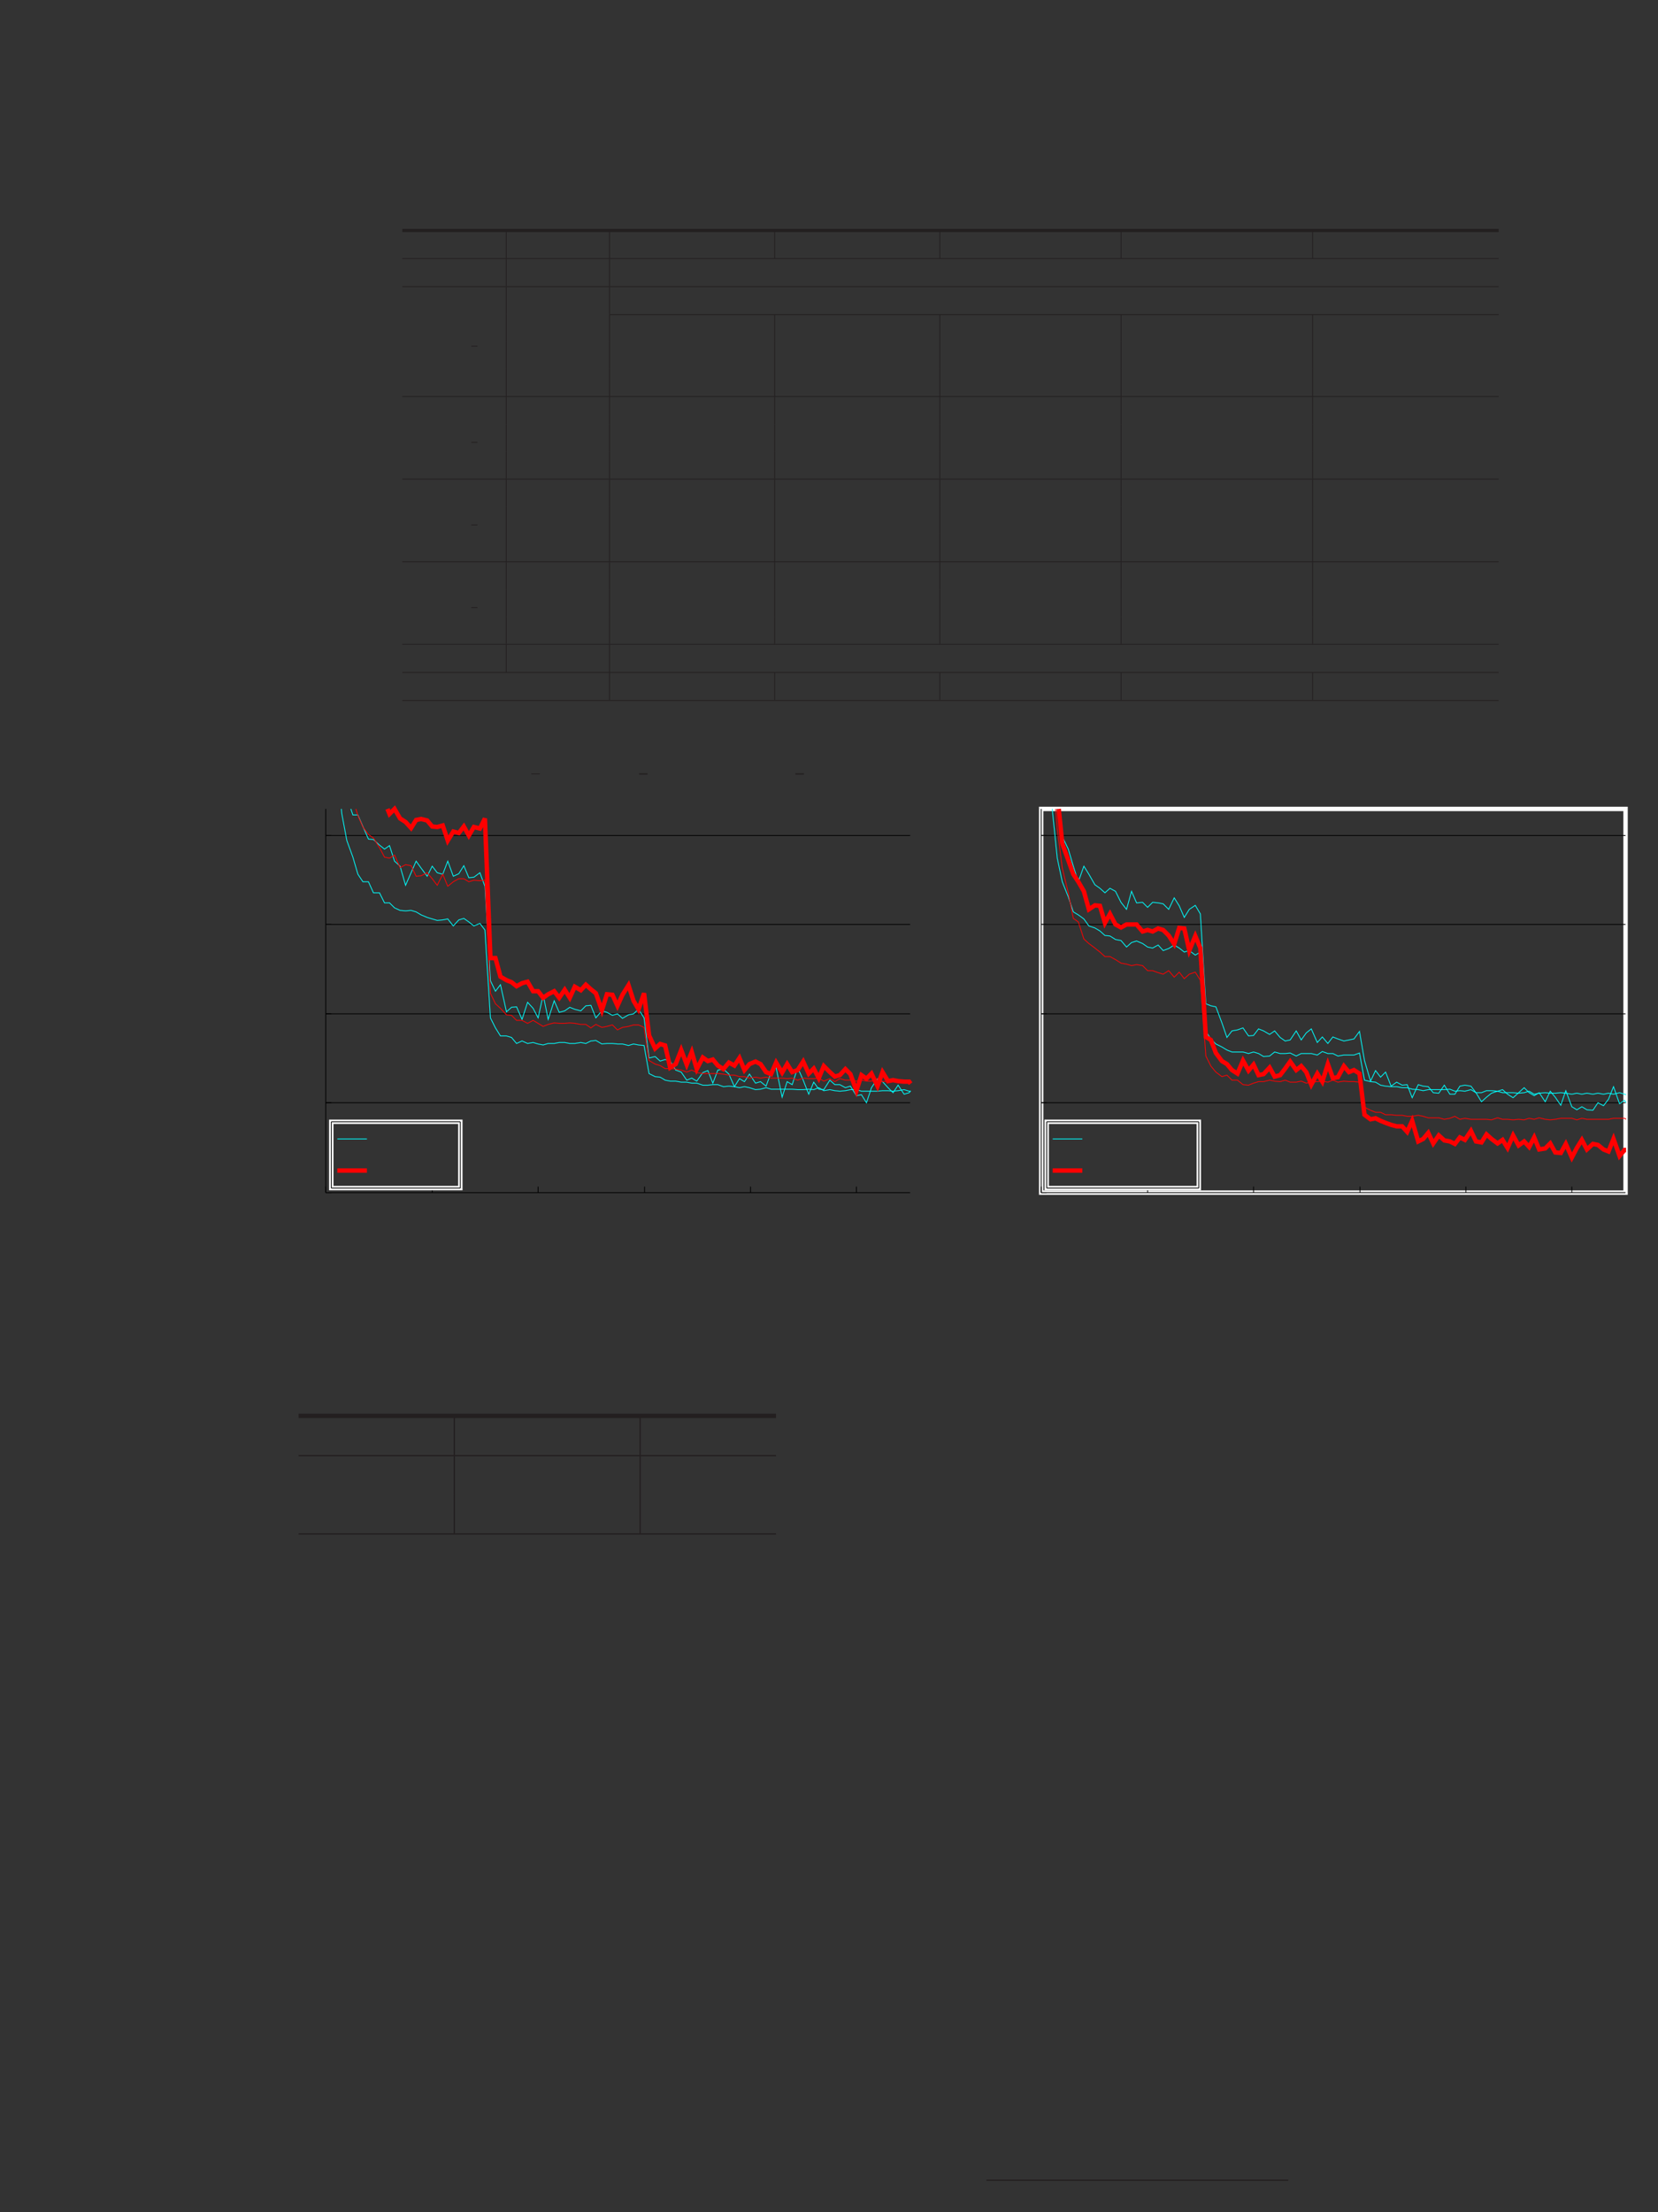 <?xml version="1.0" encoding="UTF-8"?>
<svg height="692.39" width="519.14" xmlns="http://www.w3.org/2000/svg">
 <rect width="100%" height="100%" fill="#333333" stroke="none"/>
 <g>
  <line points="125.97 72.13 469.25 72.13" style="fill:none;stroke:rgb(35,31,32);stroke-width:1.0;" signature="ML" x1="125.97" y1="72.13" x2="469.25" y2="72.13" id="line1"/>
  <line points="158.52 80.79 158.52 72.26" style="fill:none;stroke:rgb(35,31,32);stroke-width:0.26;" signature="ML" x1="158.52" y1="80.79" x2="158.52" y2="72.26" id="line2"/>
  <line points="190.85 80.79 190.85 72.26" style="fill:none;stroke:rgb(35,31,32);stroke-width:0.26;" signature="ML" x1="190.85" y1="80.79" x2="190.85" y2="72.26" id="line3"/>
  <line points="242.57 80.79 242.57 72.26" style="fill:none;stroke:rgb(35,31,32);stroke-width:0.26;" signature="ML" x1="242.57" y1="80.79" x2="242.57" y2="72.26" id="line4"/>
  <line points="294.29 80.79 294.29 72.26" style="fill:none;stroke:rgb(35,31,32);stroke-width:0.26;" signature="ML" x1="294.29" y1="80.79" x2="294.29" y2="72.26" id="line5"/>
  <line points="351.03 80.79 351.03 72.26" style="fill:none;stroke:rgb(35,31,32);stroke-width:0.26;" signature="ML" x1="351.03" y1="80.79" x2="351.03" y2="72.26" id="line6"/>
  <line points="411.01 80.79 411.01 72.26" style="fill:none;stroke:rgb(35,31,32);stroke-width:0.26;" signature="ML" x1="411.01" y1="80.79" x2="411.01" y2="72.26" id="line7"/>
  <line points="125.97 80.92 469.25 80.92" style="fill:none;stroke:rgb(35,31,32);stroke-width:0.26;" signature="ML" x1="125.97" y1="80.92" x2="469.25" y2="80.92" id="line8"/>
  <line points="158.52 89.58 158.52 81.05" style="fill:none;stroke:rgb(35,31,32);stroke-width:0.26;" signature="ML" x1="158.52" y1="89.58" x2="158.52" y2="81.05" id="line9"/>
  <line points="190.85 89.58 190.85 81.05" style="fill:none;stroke:rgb(35,31,32);stroke-width:0.26;" signature="ML" x1="190.85" y1="89.58" x2="190.85" y2="81.05" id="line10"/>
  <line points="125.97 89.71 469.25 89.71" style="fill:none;stroke:rgb(35,31,32);stroke-width:0.26;" signature="ML" x1="125.97" y1="89.71" x2="469.25" y2="89.71" id="line11"/>
  <line points="147.56 108.33 149.5 108.33" style="fill:none;stroke:rgb(35,31,32);stroke-width:0.26;" signature="ML" x1="147.56" y1="108.33" x2="149.5" y2="108.33" id="line12"/>
  <line points="158.52 98.37 158.52 89.84" style="fill:none;stroke:rgb(35,31,32);stroke-width:0.26;" signature="ML" x1="158.52" y1="98.37" x2="158.52" y2="89.84" id="line13"/>
  <line points="190.85 98.37 190.85 89.84" style="fill:none;stroke:rgb(35,31,32);stroke-width:0.26;" signature="ML" x1="190.85" y1="98.37" x2="190.85" y2="89.84" id="line14"/>
  <line points="190.98 98.5 469.25 98.5" style="fill:none;stroke:rgb(35,31,32);stroke-width:0.26;" signature="ML" x1="190.98" y1="98.5" x2="469.25" y2="98.5" id="line15"/>
  <line points="158.52 106.91 158.52 98.37" style="fill:none;stroke:rgb(35,31,32);stroke-width:0.26;" signature="ML" x1="158.52" y1="106.91" x2="158.52" y2="98.37" id="line16"/>
  <line points="190.85 106.91 190.85 98.37" style="fill:none;stroke:rgb(35,31,32);stroke-width:0.26;" signature="ML" x1="190.85" y1="106.91" x2="190.85" y2="98.37" id="line17"/>
  <line points="242.57 106.91 242.57 98.37" style="fill:none;stroke:rgb(35,31,32);stroke-width:0.26;" signature="ML" x1="242.57" y1="106.91" x2="242.57" y2="98.37" id="line18"/>
  <line points="294.29 106.91 294.29 98.37" style="fill:none;stroke:rgb(35,31,32);stroke-width:0.26;" signature="ML" x1="294.29" y1="106.91" x2="294.29" y2="98.37" id="line19"/>
  <line points="351.03 106.91 351.03 98.37" style="fill:none;stroke:rgb(35,31,32);stroke-width:0.26;" signature="ML" x1="351.03" y1="106.91" x2="351.03" y2="98.37" id="line20"/>
  <line points="411.01 106.91 411.01 98.37" style="fill:none;stroke:rgb(35,31,32);stroke-width:0.26;" signature="ML" x1="411.01" y1="106.91" x2="411.01" y2="98.37" id="line21"/>
  <line points="158.52 115.44 158.52 106.91" style="fill:none;stroke:rgb(35,31,32);stroke-width:0.26;" signature="ML" x1="158.52" y1="115.44" x2="158.52" y2="106.91" id="line22"/>
  <line points="190.85 115.44 190.85 106.91" style="fill:none;stroke:rgb(35,31,32);stroke-width:0.26;" signature="ML" x1="190.85" y1="115.44" x2="190.85" y2="106.91" id="line23"/>
  <line points="242.57 115.44 242.57 106.91" style="fill:none;stroke:rgb(35,31,32);stroke-width:0.26;" signature="ML" x1="242.57" y1="115.44" x2="242.57" y2="106.91" id="line24"/>
  <line points="294.29 115.44 294.29 106.91" style="fill:none;stroke:rgb(35,31,32);stroke-width:0.26;" signature="ML" x1="294.29" y1="115.44" x2="294.29" y2="106.91" id="line25"/>
  <line points="351.03 115.44 351.03 106.91" style="fill:none;stroke:rgb(35,31,32);stroke-width:0.26;" signature="ML" x1="351.03" y1="115.44" x2="351.03" y2="106.91" id="line26"/>
  <line points="411.01 115.44 411.01 106.91" style="fill:none;stroke:rgb(35,31,32);stroke-width:0.26;" signature="ML" x1="411.01" y1="115.44" x2="411.01" y2="106.91" id="line27"/>
  <line points="158.52 123.97 158.52 115.44" style="fill:none;stroke:rgb(35,31,32);stroke-width:0.26;" signature="ML" x1="158.52" y1="123.97" x2="158.52" y2="115.44" id="line28"/>
  <line points="190.85 123.97 190.85 115.44" style="fill:none;stroke:rgb(35,31,32);stroke-width:0.26;" signature="ML" x1="190.85" y1="123.97" x2="190.85" y2="115.44" id="line29"/>
  <line points="242.57 123.97 242.57 115.44" style="fill:none;stroke:rgb(35,31,32);stroke-width:0.26;" signature="ML" x1="242.57" y1="123.97" x2="242.57" y2="115.44" id="line30"/>
  <line points="294.29 123.97 294.29 115.44" style="fill:none;stroke:rgb(35,31,32);stroke-width:0.26;" signature="ML" x1="294.29" y1="123.97" x2="294.29" y2="115.44" id="line31"/>
  <line points="351.03 123.97 351.03 115.44" style="fill:none;stroke:rgb(35,31,32);stroke-width:0.26;" signature="ML" x1="351.03" y1="123.97" x2="351.03" y2="115.44" id="line32"/>
  <line points="411.01 123.97 411.01 115.44" style="fill:none;stroke:rgb(35,31,32);stroke-width:0.26;" signature="ML" x1="411.01" y1="123.97" x2="411.01" y2="115.44" id="line33"/>
  <line points="125.97 124.1 469.25 124.1" style="fill:none;stroke:rgb(35,31,32);stroke-width:0.26;" signature="ML" x1="125.97" y1="124.1" x2="469.25" y2="124.1" id="line34"/>
  <line points="147.56 138.45 149.5 138.45" style="fill:none;stroke:rgb(35,31,32);stroke-width:0.26;" signature="ML" x1="147.56" y1="138.45" x2="149.5" y2="138.45" id="line35"/>
  <line points="158.52 132.76 158.52 124.23" style="fill:none;stroke:rgb(35,31,32);stroke-width:0.26;" signature="ML" x1="158.52" y1="132.76" x2="158.52" y2="124.23" id="line36"/>
  <line points="190.85 132.76 190.85 124.23" style="fill:none;stroke:rgb(35,31,32);stroke-width:0.26;" signature="ML" x1="190.85" y1="132.76" x2="190.85" y2="124.23" id="line37"/>
  <line points="242.57 132.76 242.57 124.23" style="fill:none;stroke:rgb(35,31,32);stroke-width:0.26;" signature="ML" x1="242.57" y1="132.76" x2="242.57" y2="124.23" id="line38"/>
  <line points="294.29 132.76 294.29 124.23" style="fill:none;stroke:rgb(35,31,32);stroke-width:0.26;" signature="ML" x1="294.29" y1="132.76" x2="294.29" y2="124.23" id="line39"/>
  <line points="351.03 132.76 351.03 124.23" style="fill:none;stroke:rgb(35,31,32);stroke-width:0.26;" signature="ML" x1="351.03" y1="132.76" x2="351.03" y2="124.23" id="line40"/>
  <line points="411.01 132.76 411.01 124.23" style="fill:none;stroke:rgb(35,31,32);stroke-width:0.26;" signature="ML" x1="411.01" y1="132.76" x2="411.01" y2="124.23" id="line41"/>
  <line points="158.52 141.3 158.52 132.76" style="fill:none;stroke:rgb(35,31,32);stroke-width:0.26;" signature="ML" x1="158.52" y1="141.3" x2="158.52" y2="132.76" id="line42"/>
  <line points="190.85 141.3 190.85 132.76" style="fill:none;stroke:rgb(35,31,32);stroke-width:0.26;" signature="ML" x1="190.85" y1="141.3" x2="190.85" y2="132.76" id="line43"/>
  <line points="242.57 141.3 242.57 132.76" style="fill:none;stroke:rgb(35,31,32);stroke-width:0.26;" signature="ML" x1="242.57" y1="141.3" x2="242.57" y2="132.76" id="line44"/>
  <line points="294.29 141.3 294.29 132.76" style="fill:none;stroke:rgb(35,31,32);stroke-width:0.26;" signature="ML" x1="294.29" y1="141.3" x2="294.29" y2="132.76" id="line45"/>
  <line points="351.03 141.3 351.03 132.76" style="fill:none;stroke:rgb(35,31,32);stroke-width:0.26;" signature="ML" x1="351.03" y1="141.3" x2="351.03" y2="132.76" id="line46"/>
  <line points="411.01 141.3 411.01 132.76" style="fill:none;stroke:rgb(35,31,32);stroke-width:0.26;" signature="ML" x1="411.01" y1="141.3" x2="411.01" y2="132.76" id="line47"/>
  <line points="158.52 149.83 158.52 141.3" style="fill:none;stroke:rgb(35,31,32);stroke-width:0.26;" signature="ML" x1="158.52" y1="149.83" x2="158.52" y2="141.3" id="line48"/>
  <line points="190.85 149.83 190.85 141.3" style="fill:none;stroke:rgb(35,31,32);stroke-width:0.26;" signature="ML" x1="190.85" y1="149.83" x2="190.85" y2="141.3" id="line49"/>
  <line points="242.57 149.83 242.57 141.3" style="fill:none;stroke:rgb(35,31,32);stroke-width:0.26;" signature="ML" x1="242.57" y1="149.83" x2="242.57" y2="141.3" id="line50"/>
  <line points="294.29 149.83 294.29 141.3" style="fill:none;stroke:rgb(35,31,32);stroke-width:0.26;" signature="ML" x1="294.29" y1="149.83" x2="294.29" y2="141.3" id="line51"/>
  <line points="351.03 149.83 351.03 141.3" style="fill:none;stroke:rgb(35,31,32);stroke-width:0.26;" signature="ML" x1="351.03" y1="149.83" x2="351.03" y2="141.3" id="line52"/>
  <line points="411.01 149.83 411.01 141.3" style="fill:none;stroke:rgb(35,31,32);stroke-width:0.26;" signature="ML" x1="411.01" y1="149.83" x2="411.01" y2="141.3" id="line53"/>
  <line points="125.97 149.96 469.25 149.96" style="fill:none;stroke:rgb(35,31,32);stroke-width:0.26;" signature="ML" x1="125.97" y1="149.96" x2="469.25" y2="149.96" id="line54"/>
  <line points="147.56 164.31 149.5 164.31" style="fill:none;stroke:rgb(35,31,32);stroke-width:0.26;" signature="ML" x1="147.56" y1="164.31" x2="149.5" y2="164.31" id="line55"/>
  <line points="158.52 158.62 158.52 150.09" style="fill:none;stroke:rgb(35,31,32);stroke-width:0.26;" signature="ML" x1="158.52" y1="158.62" x2="158.52" y2="150.09" id="line56"/>
  <line points="190.85 158.62 190.85 150.09" style="fill:none;stroke:rgb(35,31,32);stroke-width:0.26;" signature="ML" x1="190.85" y1="158.62" x2="190.85" y2="150.09" id="line57"/>
  <line points="242.57 158.62 242.57 150.09" style="fill:none;stroke:rgb(35,31,32);stroke-width:0.26;" signature="ML" x1="242.57" y1="158.62" x2="242.57" y2="150.09" id="line58"/>
  <line points="294.29 158.62 294.29 150.09" style="fill:none;stroke:rgb(35,31,32);stroke-width:0.26;" signature="ML" x1="294.29" y1="158.62" x2="294.29" y2="150.09" id="line59"/>
  <line points="351.03 158.62 351.03 150.09" style="fill:none;stroke:rgb(35,31,32);stroke-width:0.26;" signature="ML" x1="351.03" y1="158.62" x2="351.03" y2="150.09" id="line60"/>
  <line points="411.01 158.62 411.01 150.09" style="fill:none;stroke:rgb(35,31,32);stroke-width:0.26;" signature="ML" x1="411.01" y1="158.62" x2="411.01" y2="150.09" id="line61"/>
  <line points="158.52 167.15 158.52 158.62" style="fill:none;stroke:rgb(35,31,32);stroke-width:0.26;" signature="ML" x1="158.52" y1="167.15" x2="158.52" y2="158.62" id="line62"/>
  <line points="190.85 167.15 190.85 158.62" style="fill:none;stroke:rgb(35,31,32);stroke-width:0.26;" signature="ML" x1="190.85" y1="167.15" x2="190.85" y2="158.62" id="line63"/>
  <line points="242.57 167.15 242.57 158.62" style="fill:none;stroke:rgb(35,31,32);stroke-width:0.26;" signature="ML" x1="242.57" y1="167.15" x2="242.57" y2="158.62" id="line64"/>
  <line points="294.29 167.15 294.29 158.62" style="fill:none;stroke:rgb(35,31,32);stroke-width:0.26;" signature="ML" x1="294.29" y1="167.15" x2="294.29" y2="158.62" id="line65"/>
  <line points="351.03 167.15 351.03 158.62" style="fill:none;stroke:rgb(35,31,32);stroke-width:0.26;" signature="ML" x1="351.03" y1="167.15" x2="351.03" y2="158.62" id="line66"/>
  <line points="411.01 167.15 411.01 158.62" style="fill:none;stroke:rgb(35,31,32);stroke-width:0.26;" signature="ML" x1="411.01" y1="167.15" x2="411.01" y2="158.62" id="line67"/>
  <line points="158.52 175.68 158.52 167.15" style="fill:none;stroke:rgb(35,31,32);stroke-width:0.26;" signature="ML" x1="158.52" y1="175.68" x2="158.52" y2="167.15" id="line68"/>
  <line points="190.85 175.68 190.85 167.15" style="fill:none;stroke:rgb(35,31,32);stroke-width:0.26;" signature="ML" x1="190.85" y1="175.68" x2="190.85" y2="167.15" id="line69"/>
  <line points="242.57 175.68 242.57 167.15" style="fill:none;stroke:rgb(35,31,32);stroke-width:0.26;" signature="ML" x1="242.57" y1="175.68" x2="242.57" y2="167.15" id="line70"/>
  <line points="294.29 175.68 294.29 167.15" style="fill:none;stroke:rgb(35,31,32);stroke-width:0.26;" signature="ML" x1="294.29" y1="175.68" x2="294.29" y2="167.15" id="line71"/>
  <line points="351.03 175.68 351.03 167.15" style="fill:none;stroke:rgb(35,31,32);stroke-width:0.26;" signature="ML" x1="351.03" y1="175.68" x2="351.03" y2="167.15" id="line72"/>
  <line points="411.01 175.68 411.01 167.15" style="fill:none;stroke:rgb(35,31,32);stroke-width:0.26;" signature="ML" x1="411.01" y1="175.68" x2="411.01" y2="167.15" id="line73"/>
  <line points="125.97 175.81 469.25 175.81" style="fill:none;stroke:rgb(35,31,32);stroke-width:0.26;" signature="ML" x1="125.97" y1="175.81" x2="469.25" y2="175.81" id="line74"/>
  <line points="147.56 190.16 149.5 190.16" style="fill:none;stroke:rgb(35,31,32);stroke-width:0.26;" signature="ML" x1="147.56" y1="190.16" x2="149.5" y2="190.16" id="line75"/>
  <line points="158.52 184.48 158.52 175.94" style="fill:none;stroke:rgb(35,31,32);stroke-width:0.26;" signature="ML" x1="158.52" y1="184.48" x2="158.52" y2="175.94" id="line76"/>
  <line points="190.85 184.48 190.85 175.94" style="fill:none;stroke:rgb(35,31,32);stroke-width:0.26;" signature="ML" x1="190.85" y1="184.48" x2="190.85" y2="175.94" id="line77"/>
  <line points="242.57 184.48 242.57 175.94" style="fill:none;stroke:rgb(35,31,32);stroke-width:0.26;" signature="ML" x1="242.57" y1="184.48" x2="242.57" y2="175.94" id="line78"/>
  <line points="294.29 184.48 294.29 175.94" style="fill:none;stroke:rgb(35,31,32);stroke-width:0.26;" signature="ML" x1="294.29" y1="184.48" x2="294.29" y2="175.94" id="line79"/>
  <line points="351.03 184.48 351.03 175.94" style="fill:none;stroke:rgb(35,31,32);stroke-width:0.26;" signature="ML" x1="351.03" y1="184.48" x2="351.03" y2="175.94" id="line80"/>
  <line points="411.01 184.48 411.01 175.94" style="fill:none;stroke:rgb(35,31,32);stroke-width:0.26;" signature="ML" x1="411.01" y1="184.48" x2="411.01" y2="175.94" id="line81"/>
  <line points="158.52 193.01 158.52 184.47" style="fill:none;stroke:rgb(35,31,32);stroke-width:0.26;" signature="ML" x1="158.52" y1="193.01" x2="158.52" y2="184.47" id="line82"/>
  <line points="190.85 193.01 190.85 184.47" style="fill:none;stroke:rgb(35,31,32);stroke-width:0.26;" signature="ML" x1="190.85" y1="193.01" x2="190.85" y2="184.47" id="line83"/>
  <line points="242.57 193.01 242.57 184.47" style="fill:none;stroke:rgb(35,31,32);stroke-width:0.26;" signature="ML" x1="242.57" y1="193.01" x2="242.57" y2="184.47" id="line84"/>
  <line points="294.29 193.01 294.29 184.47" style="fill:none;stroke:rgb(35,31,32);stroke-width:0.26;" signature="ML" x1="294.29" y1="193.01" x2="294.29" y2="184.47" id="line85"/>
  <line points="351.03 193.01 351.03 184.47" style="fill:none;stroke:rgb(35,31,32);stroke-width:0.26;" signature="ML" x1="351.03" y1="193.01" x2="351.03" y2="184.47" id="line86"/>
  <line points="411.01 193.01 411.01 184.47" style="fill:none;stroke:rgb(35,31,32);stroke-width:0.26;" signature="ML" x1="411.01" y1="193.01" x2="411.01" y2="184.47" id="line87"/>
  <line points="158.52 201.54 158.52 193.01" style="fill:none;stroke:rgb(35,31,32);stroke-width:0.26;" signature="ML" x1="158.52" y1="201.54" x2="158.52" y2="193.01" id="line88"/>
  <line points="190.85 201.54 190.85 193.01" style="fill:none;stroke:rgb(35,31,32);stroke-width:0.26;" signature="ML" x1="190.85" y1="201.54" x2="190.85" y2="193.01" id="line89"/>
  <line points="242.57 201.54 242.57 193.01" style="fill:none;stroke:rgb(35,31,32);stroke-width:0.26;" signature="ML" x1="242.57" y1="201.54" x2="242.57" y2="193.01" id="line90"/>
  <line points="294.29 201.54 294.29 193.01" style="fill:none;stroke:rgb(35,31,32);stroke-width:0.26;" signature="ML" x1="294.29" y1="201.54" x2="294.29" y2="193.01" id="line91"/>
  <line points="351.03 201.54 351.03 193.01" style="fill:none;stroke:rgb(35,31,32);stroke-width:0.26;" signature="ML" x1="351.03" y1="201.54" x2="351.03" y2="193.01" id="line92"/>
  <line points="411.01 201.54 411.01 193.01" style="fill:none;stroke:rgb(35,31,32);stroke-width:0.26;" signature="ML" x1="411.01" y1="201.54" x2="411.01" y2="193.01" id="line93"/>
  <line points="125.97 201.67 469.25 201.67" style="fill:none;stroke:rgb(35,31,32);stroke-width:0.26;" signature="ML" x1="125.97" y1="201.67" x2="469.25" y2="201.67" id="line94"/>
  <line points="158.52 210.33 158.52 201.8" style="fill:none;stroke:rgb(35,31,32);stroke-width:0.26;" signature="ML" x1="158.52" y1="210.33" x2="158.52" y2="201.8" id="line95"/>
  <line points="190.85 210.33 190.85 201.8" style="fill:none;stroke:rgb(35,31,32);stroke-width:0.26;" signature="ML" x1="190.85" y1="210.33" x2="190.85" y2="201.8" id="line96"/>
  <line points="125.97 210.46 469.25 210.46" style="fill:none;stroke:rgb(35,31,32);stroke-width:0.26;" signature="ML" x1="125.97" y1="210.46" x2="469.25" y2="210.46" id="line97"/>
  <line points="190.85 219.12 190.85 210.59" style="fill:none;stroke:rgb(35,31,32);stroke-width:0.26;" signature="ML" x1="190.85" y1="219.12" x2="190.85" y2="210.59" id="line98"/>
  <line points="242.57 219.12 242.57 210.59" style="fill:none;stroke:rgb(35,31,32);stroke-width:0.26;" signature="ML" x1="242.57" y1="219.12" x2="242.57" y2="210.59" id="line99"/>
  <line points="294.29 219.12 294.29 210.59" style="fill:none;stroke:rgb(35,31,32);stroke-width:0.26;" signature="ML" x1="294.29" y1="219.12" x2="294.29" y2="210.59" id="line100"/>
  <line points="351.03 219.12 351.03 210.59" style="fill:none;stroke:rgb(35,31,32);stroke-width:0.26;" signature="ML" x1="351.03" y1="219.12" x2="351.03" y2="210.59" id="line101"/>
  <line points="411.01 219.12 411.01 210.59" style="fill:none;stroke:rgb(35,31,32);stroke-width:0.26;" signature="ML" x1="411.01" y1="219.12" x2="411.01" y2="210.59" id="line102"/>
  <line points="125.97 219.25 469.25 219.25" style="fill:none;stroke:rgb(35,31,32);stroke-width:0.26;" signature="ML" x1="125.97" y1="219.25" x2="469.25" y2="219.25" id="line103"/>
  <line points="166.34 242.23 169.03 242.23" style="fill:none;stroke:rgb(35,31,32);stroke-width:0.26;" signature="ML" x1="166.34" y1="242.23" x2="169.03" y2="242.23" id="line104"/>
  <line points="200.09 242.23 202.78 242.23" style="fill:none;stroke:rgb(35,31,32);stroke-width:0.4;" signature="ML" x1="200.09" y1="242.23" x2="202.78" y2="242.23" id="line105"/>
  <line points="249.03 242.23 251.72 242.23" style="fill:none;stroke:rgb(35,31,32);stroke-width:0.4;" signature="ML" x1="249.03" y1="242.23" x2="251.72" y2="242.23" id="line106"/>
  <line points="102.0 373.28 284.98 373.28" style="fill:none;stroke:rgb(0,0,0);stroke-width:0.25;" signature="ML" x1="102.0" y1="373.28" x2="284.98" y2="373.28" id="line107"/>
  <path parentId="p107" style="fill:none;stroke:rgb(0,0,0);stroke-width:0.25;" signature="ML" id="path1"/>
  <line points="102.0 345.14 284.98 345.14" style="fill:none;stroke:rgb(0,0,0);stroke-width:0.25;" signature="ML" x1="102.0" y1="345.14" x2="284.98" y2="345.14" id="line108"/>
  <path parentId="p109" style="fill:none;stroke:rgb(0,0,0);stroke-width:0.25;" signature="ML" id="path2"/>
  <line points="102.0 317.32 284.98 317.32" style="fill:none;stroke:rgb(0,0,0);stroke-width:0.25;" signature="ML" x1="102.0" y1="317.32" x2="284.98" y2="317.32" id="line109"/>
  <path parentId="p111" style="fill:none;stroke:rgb(0,0,0);stroke-width:0.25;" signature="ML" id="path3"/>
  <line points="102.0 289.34 284.98 289.34" style="fill:none;stroke:rgb(0,0,0);stroke-width:0.25;" signature="ML" x1="102.0" y1="289.34" x2="284.98" y2="289.34" id="line110"/>
  <path parentId="p113" style="fill:none;stroke:rgb(0,0,0);stroke-width:0.25;" signature="ML" id="path4"/>
  <line points="102.0 261.51 284.98 261.51" style="fill:none;stroke:rgb(0,0,0);stroke-width:0.25;" signature="ML" x1="102.0" y1="261.51" x2="284.98" y2="261.51" id="line111"/>
  <path parentId="p115" style="fill:none;stroke:rgb(0,0,0);stroke-width:0.25;" signature="ML" id="path5"/>
  <line points="102.0 373.28 102.0 253.18" style="fill:none;stroke:rgb(0,0,0);stroke-width:0.25;" signature="ML" x1="102.0" y1="373.28" x2="102.0" y2="253.18" id="line112"/>
  <line points="102.0 373.28 102.0 371.39" style="fill:none;stroke:rgb(0,0,0);stroke-width:0.25;" signature="ML" x1="102.0" y1="373.28" x2="102.0" y2="371.39" id="line113"/>
  <line points="135.33 373.28 135.33 371.39" style="fill:none;stroke:rgb(0,0,0);stroke-width:0.25;" signature="ML" x1="135.33" y1="373.28" x2="135.33" y2="371.39" id="line114"/>
  <line points="168.49 373.28 168.49 371.39" style="fill:none;stroke:rgb(0,0,0);stroke-width:0.25;" signature="ML" x1="168.49" y1="373.28" x2="168.49" y2="371.39" id="line115"/>
  <line points="201.82 373.28 201.82 371.39" style="fill:none;stroke:rgb(0,0,0);stroke-width:0.25;" signature="ML" x1="201.82" y1="373.28" x2="201.82" y2="371.39" id="line116"/>
  <line points="234.99 373.28 234.99 371.39" style="fill:none;stroke:rgb(0,0,0);stroke-width:0.25;" signature="ML" x1="234.99" y1="373.28" x2="234.99" y2="371.39" id="line117"/>
  <line points="268.16 373.28 268.16 371.39" style="fill:none;stroke:rgb(0,0,0);stroke-width:0.25;" signature="ML" x1="268.16" y1="373.28" x2="268.16" y2="371.39" id="line118"/>
  <line points="102.0 373.28 103.73 373.28" style="fill:none;stroke:rgb(0,0,0);stroke-width:0.25;" signature="ML" x1="102.0" y1="373.28" x2="103.73" y2="373.28" id="line119"/>
  <line points="102.0 345.14 103.73 345.14" style="fill:none;stroke:rgb(0,0,0);stroke-width:0.25;" signature="ML" x1="102.0" y1="345.14" x2="103.73" y2="345.14" id="line120"/>
  <line points="102.0 317.32 103.73 317.32" style="fill:none;stroke:rgb(0,0,0);stroke-width:0.25;" signature="ML" x1="102.0" y1="317.32" x2="103.73" y2="317.32" id="line121"/>
  <line points="102.0 289.34 103.73 289.34" style="fill:none;stroke:rgb(0,0,0);stroke-width:0.25;" signature="ML" x1="102.0" y1="289.34" x2="103.73" y2="289.34" id="line122"/>
  <line points="102.0 261.51 103.73 261.51" style="fill:none;stroke:rgb(0,0,0);stroke-width:0.25;" signature="ML" x1="102.0" y1="261.51" x2="103.73" y2="261.51" id="line123"/>
  <polyline style="fill:none;stroke:rgb(0,255,255);stroke-width:0.25;" signature="MLLLLLLLLLLLLLLLLLLLLLLLLLLLLLLLLLLLLLLLLLLLLLLLLLLLLLLLLLLLLLLLLLLLLLLLLLLLLLLLLLLLLLLLLLLLLLLLLLLLLLLLLLLL" id="polyline1" points="285.13 341.37 284.66 342.0 283.09 342.47 281.2 339.64 279.63 342.0 278.06 340.43 276.33 338.54 274.76 337.6 272.87 340.43 271.3 345.14 269.73 342.63 268.16 342.94 266.27 339.95 264.7 340.43 262.97 339.48 261.4 339.48 259.83 338.07 257.94 341.05 256.37 340.9 254.79 338.7 253.22 342.47 251.49 338.07 249.76 334.14 248.04 339.48 246.46 338.54 244.89 343.41 243.01 334.14 241.43 335.71 239.86 339.95 238.13 338.54 236.56 339.01 234.67 336.18 233.1 338.54 231.53 337.6 229.96 340.11 228.23 336.18 226.5 334.61 224.77 334.92 223.2 339.01 221.63 335.08 220.05 335.71 218.17 338.38 216.6 337.44 215.02 338.07 213.29 335.55 211.57 334.92 209.84 332.1 208.26 331.62 206.69 332.1 205.12 330.68 203.23 331.15 201.66 318.58 199.93 315.9 198.36 317.32 196.79 317.63 194.9 318.73 193.33 317.32 191.76 317.79 190.03 316.85 188.46 316.38 186.57 318.58 185.0 314.65 183.43 314.8 181.86 316.38 179.97 315.9 178.4 315.27 176.82 316.38 175.1 316.85 173.52 313.23 171.64 319.05 170.07 311.35 168.49 318.58 166.92 315.59 165.19 313.7 163.46 319.05 161.74 315.12 160.16 315.27 158.59 316.69 156.7 308.2 155.13 310.24 153.56 306.94 151.83 277.39 150.26 273.15 148.37 274.56 146.8 274.72 145.23 270.95 143.66 273.46 141.93 274.25 140.2 269.53 138.63 273.62 136.9 273.15 135.33 271.1 133.75 274.25 131.87 271.73 130.29 269.53 128.72 273.15 126.99 277.08 125.27 271.1 123.54 269.53 121.96 264.66 120.39 265.76 118.82 264.5 116.93 262.77 115.36 262.61 113.63 258.68 112.06 255.07 110.49 255.07 109.86 253.18"/>
  <polyline style="fill:none;stroke:rgb(0,255,255);stroke-width:0.25;" signature="MLLLLLLLLLLLLLLLLLLLLLLLLLLLLLLLLLLLLLLLLLLLLLLLLLLLLLLLLLLLLLLLLLLLLLLLLLLLLLLLLLLLLLLLLLLLLLLLLLLLLLLL" id="polyline2" points="285.13 341.68 284.66 341.53 283.09 341.05 281.2 341.37 279.63 341.53 278.06 341.37 276.33 341.37 274.76 341.53 269.73 341.53 268.16 341.05 266.27 341.05 264.7 341.37 262.97 341.53 261.4 341.37 259.83 341.05 257.94 341.37 256.37 340.43 254.79 341.05 253.22 340.9 251.49 341.05 249.76 341.05 248.04 340.9 241.43 340.9 239.86 340.43 238.13 340.9 236.56 341.05 234.67 340.43 233.1 340.11 231.53 340.43 229.96 340.11 228.23 339.95 226.5 340.11 224.77 339.48 223.2 339.48 221.63 339.64 220.05 339.64 218.17 339.01 216.6 339.01 215.02 338.7 213.29 338.7 211.57 338.38 209.84 338.38 208.26 338.07 206.69 337.13 205.12 336.97 203.23 336.02 201.66 327.22 199.93 327.06 198.36 326.75 196.79 327.22 194.9 326.75 193.33 326.75 191.76 326.59 190.03 326.59 188.46 326.75 186.57 325.65 185.0 325.81 183.43 326.59 181.86 326.28 179.97 326.59 178.4 326.59 176.82 326.28 175.1 326.28 173.52 326.59 171.64 326.59 170.07 327.06 168.49 326.75 166.92 326.28 165.19 326.59 163.46 325.81 161.74 326.59 160.16 324.71 158.59 324.24 156.7 324.24 155.13 321.72 153.56 318.58 151.83 291.07 150.26 289.02 148.37 289.81 146.8 288.55 145.23 287.45 143.66 287.92 141.93 289.81 140.2 287.61 138.63 287.92 136.9 288.08 133.75 287.14 131.87 286.35 130.29 285.41 128.72 284.94 126.99 285.09 125.27 284.94 123.54 284.15 121.96 282.58 120.39 282.58 118.82 279.43 116.93 279.43 115.36 275.98 113.63 275.98 112.06 273.62 110.49 268.27 108.6 263.09 107.03 254.75 106.87 253.18"/>
  <polyline style="fill:none;stroke:rgb(255,0,0);stroke-width:1.38;" signature="MLLLLLLLLLLLLLLLLLLLLLLLLLLLLLLLLLLLLLLLLLLLLLLLLLLLLLLLLLLLLLLLLLLLLLLLLLLLLLLLLLLLLLLLLLLLLLLLLLLLL" id="polyline3" points="285.13 339.17 284.66 338.54 283.09 338.54 281.2 338.38 279.63 338.07 278.06 338.38 276.33 335.55 274.76 339.95 272.87 336.02 271.3 337.6 269.73 336.5 268.16 341.37 266.27 336.18 264.7 334.61 262.97 336.5 261.4 336.97 259.83 335.55 257.94 333.67 256.37 337.44 254.79 334.45 253.22 336.02 251.49 332.25 249.76 334.92 248.04 335.55 246.46 333.04 244.89 335.71 243.01 332.57 241.43 336.18 239.86 335.55 238.13 333.04 236.56 332.25 234.67 333.04 233.1 334.92 231.53 331.15 229.96 333.51 228.23 332.57 226.5 334.61 224.77 333.51 223.2 331.62 221.63 332.1 220.05 330.99 218.17 334.61 216.6 329.26 215.02 333.2 213.29 328.64 211.57 333.04 209.84 334.14 208.26 327.22 206.69 326.75 205.12 328.16 203.23 324.08 201.66 310.87 199.93 315.9 198.36 313.23 196.79 308.36 194.9 311.35 193.33 314.8 191.76 311.35 190.03 311.19 188.46 316.22 186.57 310.87 185.0 309.62 183.43 308.2 181.86 309.93 179.97 308.83 178.4 312.29 176.82 309.77 175.1 312.29 173.52 310.24 171.64 311.19 170.07 312.29 168.49 310.24 166.92 310.24 165.19 307.26 163.46 307.73 161.74 308.67 160.16 307.41 158.59 306.79 156.7 305.69 155.13 299.87 153.56 299.87 151.83 256.17 150.26 259.31 148.37 258.84 146.8 261.51 145.23 258.68 143.66 260.73 141.93 260.26 140.2 263.09 138.63 258.37 136.9 258.84 135.33 258.68 133.75 256.8 131.87 256.33 130.29 256.64 128.72 259.16 126.99 257.27 125.27 256.17 123.54 253.18 121.96 254.75 121.33 253.18"/>
  <polyline style="fill:none;stroke:rgb(255,0,0);stroke-width:0.25;" signature="MLLLLLLLLLLLLLLLLLLLLLLLLLLLLLLLLLLLLLLLLLLLLLLLLLLLLLLLLLLLLLLLLLLLLLLLLLLLLLLLLLLLLLLLLLLLLLLLLLLLLLL" id="polyline4" points="285.13 338.7 284.66 338.54 283.09 338.38 281.2 338.54 279.63 338.07 278.06 338.38 276.33 338.54 274.76 337.6 272.87 338.38 271.3 338.38 269.73 338.07 268.16 338.38 266.27 338.07 264.7 338.07 262.97 337.6 261.4 338.54 259.83 337.6 257.94 338.38 256.37 337.44 254.79 337.6 253.22 337.6 251.49 337.44 249.76 338.07 248.04 337.44 246.46 337.6 244.89 337.44 241.43 337.44 239.86 337.13 238.13 337.44 236.56 337.13 234.67 337.44 233.1 336.97 231.53 336.97 229.96 336.5 228.23 336.5 226.5 336.18 224.77 336.02 220.05 336.02 218.17 335.71 216.6 334.92 215.02 335.55 213.29 334.92 211.57 334.61 209.84 334.45 208.26 334.45 206.69 333.51 205.12 333.04 203.23 331.94 201.66 321.56 199.93 320.78 198.36 320.78 196.79 321.25 194.9 321.56 193.33 322.35 191.76 320.78 190.03 321.25 188.46 321.56 186.57 320.62 185.0 321.72 183.43 320.62 181.86 320.62 179.97 320.3 178.4 320.15 176.82 320.3 175.1 320.3 173.52 320.15 171.64 320.62 170.07 321.25 166.92 319.36 165.19 320.3 163.46 319.36 161.74 319.36 160.16 317.79 158.59 317.63 156.7 315.59 155.13 314.17 153.56 310.87 151.83 275.5 150.26 275.66 148.37 275.5 146.8 275.98 145.23 275.03 143.66 275.03 141.93 275.98 140.2 277.39 138.63 273.62 136.9 277.08 135.33 275.03 133.75 273.15 131.87 274.09 130.29 274.25 128.72 270.95 126.99 270.63 125.27 271.57 123.54 267.64 121.96 268.59 120.39 268.27 118.82 265.29 116.93 262.3 115.36 261.2 113.63 258.84 112.06 255.23 111.43 253.18"/>
  <rect style="fill:none;stroke:rgb(255,255,255);stroke-width:1.38;" signature="MLLLL" x="103.73" y="351.11" height="20.75" width="40.4" id="rect1"/>
  <line points="103.73 351.11 144.13 351.11" style="fill:none;stroke:rgb(0,0,0);stroke-width:0.25;" signature="ML" x1="103.73" y1="351.11" x2="144.13" y2="351.11" id="line124"/>
  <line points="103.73 371.86 144.13 371.86" style="fill:none;stroke:rgb(0,0,0);stroke-width:0.25;" signature="ML" x1="103.73" y1="371.86" x2="144.13" y2="371.86" id="line125"/>
  <line points="144.13 371.86 144.13 351.11" style="fill:none;stroke:rgb(0,0,0);stroke-width:0.25;" signature="ML" x1="144.13" y1="371.86" x2="144.13" y2="351.11" id="line126"/>
  <line points="103.73 371.86 103.73 351.11" style="fill:none;stroke:rgb(0,0,0);stroke-width:0.25;" signature="ML" x1="103.73" y1="371.86" x2="103.73" y2="351.11" id="line127"/>
  <line points="105.62 356.46 114.89 356.46" style="fill:none;stroke:rgb(0,255,255);stroke-width:0.25;" signature="ML" x1="105.62" y1="356.46" x2="114.89" y2="356.46" id="line128"/>
  <line points="105.62 366.36 114.89 366.36" style="fill:none;stroke:rgb(255,0,0);stroke-width:1.38;" signature="ML" x1="105.62" y1="366.36" x2="114.89" y2="366.36" id="line129"/>
  <rect style="fill:none;stroke:rgb(255,255,255);stroke-width:1.38;" signature="MLLLL" x="326.01" y="253.18" height="120.1" width="182.97" id="rect2"/>
  <line points="326.01 373.28 508.98 373.28" style="fill:none;stroke:rgb(0,0,0);stroke-width:0.25;" signature="ML" x1="326.01" y1="373.28" x2="508.98" y2="373.28" id="line130"/>
  <path parentId="p148" style="fill:none;stroke:rgb(0,0,0);stroke-width:0.25;" signature="ML" id="path6"/>
  <line points="326.01 345.14 508.98 345.14" style="fill:none;stroke:rgb(0,0,0);stroke-width:0.25;" signature="ML" x1="326.01" y1="345.14" x2="508.98" y2="345.14" id="line131"/>
  <path parentId="p150" style="fill:none;stroke:rgb(0,0,0);stroke-width:0.25;" signature="ML" id="path7"/>
  <line points="326.01 317.32 508.98 317.32" style="fill:none;stroke:rgb(0,0,0);stroke-width:0.25;" signature="ML" x1="326.01" y1="317.32" x2="508.98" y2="317.32" id="line132"/>
  <path parentId="p152" style="fill:none;stroke:rgb(0,0,0);stroke-width:0.25;" signature="ML" id="path8"/>
  <line points="326.01 289.34 508.98 289.34" style="fill:none;stroke:rgb(0,0,0);stroke-width:0.25;" signature="ML" x1="326.01" y1="289.34" x2="508.98" y2="289.34" id="line133"/>
  <path parentId="p154" style="fill:none;stroke:rgb(0,0,0);stroke-width:0.25;" signature="ML" id="path9"/>
  <line points="326.01 261.51 508.98 261.51" style="fill:none;stroke:rgb(0,0,0);stroke-width:0.25;" signature="ML" x1="326.01" y1="261.51" x2="508.98" y2="261.51" id="line134"/>
  <path parentId="p156" style="fill:none;stroke:rgb(0,0,0);stroke-width:0.25;" signature="ML" id="path10"/>
  <line points="326.01 373.28 326.01 253.18" style="fill:none;stroke:rgb(0,0,0);stroke-width:0.25;" signature="ML" x1="326.01" y1="373.28" x2="326.01" y2="253.18" id="line135"/>
  <line points="326.01 373.28 326.01 371.39" style="fill:none;stroke:rgb(0,0,0);stroke-width:0.25;" signature="ML" x1="326.01" y1="373.28" x2="326.01" y2="371.39" id="line136"/>
  <line points="359.33 373.28 359.33 371.39" style="fill:none;stroke:rgb(0,0,0);stroke-width:0.25;" signature="ML" x1="359.33" y1="373.28" x2="359.33" y2="371.39" id="line137"/>
  <line points="392.5 373.28 392.5 371.39" style="fill:none;stroke:rgb(0,0,0);stroke-width:0.25;" signature="ML" x1="392.5" y1="373.28" x2="392.5" y2="371.39" id="line138"/>
  <line points="425.82 373.28 425.82 371.39" style="fill:none;stroke:rgb(0,0,0);stroke-width:0.25;" signature="ML" x1="425.82" y1="373.28" x2="425.82" y2="371.39" id="line139"/>
  <line points="458.99 373.28 458.99 371.39" style="fill:none;stroke:rgb(0,0,0);stroke-width:0.25;" signature="ML" x1="458.99" y1="373.28" x2="458.99" y2="371.39" id="line140"/>
  <line points="492.16 373.28 492.16 371.39" style="fill:none;stroke:rgb(0,0,0);stroke-width:0.25;" signature="ML" x1="492.16" y1="373.28" x2="492.16" y2="371.39" id="line141"/>
  <line points="326.01 373.28 327.73 373.28" style="fill:none;stroke:rgb(0,0,0);stroke-width:0.25;" signature="ML" x1="326.01" y1="373.28" x2="327.73" y2="373.28" id="line142"/>
  <line points="326.01 345.14 327.73 345.14" style="fill:none;stroke:rgb(0,0,0);stroke-width:0.25;" signature="ML" x1="326.01" y1="345.14" x2="327.73" y2="345.14" id="line143"/>
  <line points="326.01 317.32 327.73 317.32" style="fill:none;stroke:rgb(0,0,0);stroke-width:0.25;" signature="ML" x1="326.01" y1="317.32" x2="327.73" y2="317.32" id="line144"/>
  <line points="326.01 289.34 327.73 289.34" style="fill:none;stroke:rgb(0,0,0);stroke-width:0.25;" signature="ML" x1="326.01" y1="289.34" x2="327.73" y2="289.34" id="line145"/>
  <line points="326.01 261.51 327.73 261.51" style="fill:none;stroke:rgb(0,0,0);stroke-width:0.25;" signature="ML" x1="326.01" y1="261.51" x2="327.73" y2="261.51" id="line146"/>
  <polyline style="fill:none;stroke:rgb(0,255,255);stroke-width:0.25;" signature="MLLLLLLLLLLLLLLLLLLLLLLLLLLLLLLLLLLLLLLLLLLLLLLLLLLLLLLLLLLLLLLLLLLLLLLLLLLLLLLLLLLLLLLLLLLLLLLLLLLLLLLLLLLL" id="polyline5" points="509.14 345.14 508.67 344.36 507.1 345.46 505.21 340.11 503.64 344.04 502.07 346.08 500.34 345.14 498.76 347.5 496.88 347.34 495.3 346.4 493.73 347.34 492.16 346.4 490.27 341.37 488.7 345.93 486.97 343.41 485.4 341.53 483.83 344.83 481.94 342.0 480.37 342.94 478.8 342.0 477.23 340.43 473.77 343.57 472.04 342.47 470.47 341.05 468.9 341.53 467.01 342.15 465.44 343.41 463.87 344.83 462.14 342.0 460.57 339.95 458.68 339.64 457.11 339.95 455.54 342.47 453.96 342.47 452.23 339.64 450.5 342.15 448.77 342.0 447.2 340.11 445.63 339.95 444.06 339.48 442.17 343.57 440.6 339.48 439.03 339.64 437.3 338.7 435.57 339.95 433.84 335.55 432.27 337.13 430.7 335.08 429.13 338.38 427.24 331.94 425.67 322.82 423.94 325.18 420.79 325.81 418.91 325.18 417.34 324.55 415.76 326.59 414.04 324.55 412.46 326.28 410.58 322.03 409.0 323.29 407.43 325.49 405.86 322.66 403.97 325.49 402.4 325.81 400.83 324.71 399.1 322.66 397.53 323.76 395.64 322.66 394.07 322.03 392.5 324.08 390.93 324.24 389.2 321.72 387.47 322.35 385.74 322.66 384.17 324.71 382.6 320.15 380.71 315.12 379.14 314.8 377.57 314.17 375.84 286.04 374.26 283.36 372.38 284.62 370.81 287.14 369.23 283.52 367.66 281.01 365.93 284.62 364.2 282.89 362.63 282.58 360.9 282.42 359.33 283.99 357.76 282.42 355.87 282.58 354.3 278.96 352.73 284.62 351.0 282.42 349.27 278.96 347.54 278.02 345.97 279.43 344.4 278.02 342.83 276.92 340.94 273.62 339.37 271.1 337.64 275.98 336.07 271.1 334.49 265.76 332.61 261.83 331.04 253.65 331.04 253.18"/>
  <polyline style="fill:none;stroke:rgb(0,255,255);stroke-width:0.25;" signature="MLLLLLLLLLLLLLLLLLLLLLLLLLLLLLLLLLLLLLLLLLLLLLLLLLLLLLLLLLLLLLLLLLLLLLLLLLLLLLLLLLLLLLLLLLLLLLLLLLLLLLLL" id="polyline6" points="509.14 342.63 508.67 342.47 507.1 342.0 505.21 342.47 503.64 342.15 502.07 342.47 500.34 342.15 498.76 342.47 496.88 342.15 495.3 342.47 493.73 342.15 492.16 342.47 490.27 342.15 488.7 342.0 486.97 342.15 485.4 342.15 483.83 342.0 481.94 342.15 480.37 342.47 478.8 341.53 477.23 342.0 475.5 342.15 473.77 342.0 470.47 342.0 468.9 341.53 467.01 341.37 465.44 341.37 463.87 342.0 462.14 342.0 460.57 341.05 458.68 341.53 457.11 341.37 455.54 341.53 453.96 340.9 452.23 341.05 447.2 341.05 445.63 341.37 444.06 341.05 442.17 340.9 440.6 340.43 439.03 340.43 437.3 340.11 435.57 340.11 433.84 339.95 432.27 339.64 430.7 338.7 429.13 338.54 427.24 338.07 425.67 329.58 423.94 330.21 420.79 330.21 418.91 330.52 417.34 329.74 415.76 329.74 414.04 329.11 412.46 330.21 410.58 329.74 407.43 329.74 405.86 330.52 403.97 329.58 402.4 329.74 400.83 329.74 399.1 329.26 397.53 330.52 395.64 330.68 394.07 329.74 392.5 329.26 390.93 329.74 389.2 329.26 385.74 329.26 384.17 328.64 382.6 327.69 380.71 326.75 379.14 325.18 377.57 322.82 375.84 297.98 374.26 298.93 372.38 297.51 370.81 297.98 369.23 296.73 367.66 295.78 365.93 296.88 364.2 297.51 362.63 295.78 360.9 296.73 359.33 296.41 357.76 295.31 355.87 294.52 354.3 295.0 352.73 296.41 351.0 294.37 349.27 294.05 347.54 292.95 345.97 292.8 344.4 291.38 342.83 290.44 340.94 289.81 339.37 287.61 337.64 286.35 336.07 285.41 334.49 280.69 332.61 275.98 331.04 268.59 329.46 253.18"/>
  <polyline style="fill:none;stroke:rgb(255,0,0);stroke-width:1.38;" signature="MLLLLLLLLLLLLLLLLLLLLLLLLLLLLLLLLLLLLLLLLLLLLLLLLLLLLLLLLLLLLLLLLLLLLLLLLLLLLLLLLLLLLLLLLLLLLLLLLLLLLLLLLLLL" id="polyline7" points="509.14 359.92 508.67 359.92 507.1 361.8 505.21 356.46 503.64 360.39 502.07 359.76 500.34 358.35 498.76 358.03 496.88 359.76 495.3 356.77 493.73 359.29 492.16 362.28 490.27 358.03 488.7 360.86 486.97 360.7 485.4 357.88 483.83 359.45 481.94 359.76 480.37 355.99 478.8 358.98 477.23 357.25 475.5 358.5 473.77 355.36 472.04 359.29 470.47 356.77 468.9 357.88 467.01 356.46 465.44 355.05 463.87 357.56 462.14 357.25 460.57 353.95 458.68 356.77 457.11 355.99 455.54 358.03 453.96 357.25 452.23 356.93 450.5 355.36 448.77 357.88 447.2 354.57 445.63 356.46 444.06 357.25 442.17 350.8 440.6 354.26 439.03 352.53 437.3 352.53 435.57 352.06 433.84 351.43 432.27 350.8 430.7 350.01 429.13 350.33 427.24 348.91 425.67 336.02 423.94 334.92 422.37 335.55 420.79 333.67 418.91 337.13 417.34 337.44 415.76 333.04 414.04 338.54 412.46 336.02 410.58 339.48 409.0 335.55 407.43 333.67 405.86 334.92 403.97 332.25 402.4 334.45 400.83 336.5 399.1 336.97 397.53 334.14 395.64 336.18 394.07 336.5 392.5 333.2 390.93 335.08 389.2 331.94 387.47 336.02 385.74 334.92 384.17 333.04 382.6 332.1 380.71 329.58 379.14 325.49 377.57 324.55 375.84 296.73 374.26 292.95 372.38 297.51 370.81 290.6 369.23 290.44 367.66 295.47 365.93 292.8 364.2 291.07 362.63 290.6 360.9 291.54 359.33 291.07 357.76 291.54 355.87 289.34 352.73 289.34 351.0 290.28 349.27 289.34 347.54 286.04 345.97 288.87 344.4 283.52 342.83 283.36 340.94 284.62 339.37 278.96 337.64 275.98 336.07 273.62 334.49 269.22 332.61 264.03 331.51 253.18"/>
  <polyline style="fill:none;stroke:rgb(255,0,0);stroke-width:0.25;" signature="MLLLLLLLLLLLLLLLLLLLLLLLLLLLLLLLLLLLLLLLLLLLLLLLLLLLLLLLLLLLLLLLLLLLLLLLLLLLLLLLLLLLLLLLLLLLLLLLLLLLLL" id="polyline8" points="509.14 350.33 508.67 350.01 505.21 350.01 503.64 350.33 496.88 350.33 495.3 350.01 493.73 350.49 492.16 350.01 488.7 350.01 486.97 350.33 485.4 350.49 483.83 350.33 481.94 349.86 480.37 350.33 478.8 350.01 477.23 350.49 475.5 350.33 473.77 350.49 472.04 350.33 470.47 350.33 468.9 349.86 467.01 350.49 465.44 350.33 460.57 350.33 458.68 350.01 457.11 350.33 455.54 349.39 453.96 350.01 452.23 350.33 450.5 349.86 447.2 349.86 445.63 349.39 444.06 349.07 442.17 349.39 440.6 349.39 439.03 349.07 437.3 349.07 435.57 348.91 433.84 348.91 432.27 348.13 430.7 348.13 429.13 347.5 427.24 346.56 425.67 338.7 423.94 338.54 422.37 338.54 420.79 338.38 418.91 338.7 417.34 338.07 415.76 338.7 414.04 338.38 412.46 338.54 410.58 338.7 409.0 339.01 407.43 338.38 405.86 338.7 403.97 338.7 402.4 338.07 400.83 338.54 399.1 338.38 397.53 338.07 395.64 338.54 394.07 338.54 392.5 339.01 390.93 339.64 389.2 339.48 387.47 338.07 385.74 338.07 384.17 336.5 382.6 336.97 380.71 335.55 379.14 333.67 377.57 330.52 375.84 306.79 374.26 304.27 372.38 304.9 370.81 306.31 369.23 304.27 367.66 305.84 365.93 303.8 364.2 304.9 362.63 304.43 360.9 303.8 359.33 303.8 357.76 302.23 355.87 301.91 354.3 302.23 352.73 301.76 351.0 301.44 349.27 300.34 347.54 299.4 345.97 299.4 344.4 297.98 342.83 296.73 340.94 295.31 339.37 293.9 337.64 288.55 336.07 287.45 334.49 279.43 332.61 271.73 331.04 259.31 330.56 253.18"/>
  <rect style="fill:none;stroke:rgb(255,255,255);stroke-width:1.38;" signature="MLLLL" x="327.73" y="351.11" height="20.75" width="47.63" id="rect3"/>
  <line points="327.73 351.11 375.36 351.11" style="fill:none;stroke:rgb(0,0,0);stroke-width:0.25;" signature="ML" x1="327.73" y1="351.11" x2="375.36" y2="351.11" id="line147"/>
  <line points="327.73 371.86 375.36 371.86" style="fill:none;stroke:rgb(0,0,0);stroke-width:0.25;" signature="ML" x1="327.73" y1="371.86" x2="375.36" y2="371.86" id="line148"/>
  <line points="375.36 371.86 375.36 351.11" style="fill:none;stroke:rgb(0,0,0);stroke-width:0.25;" signature="ML" x1="375.36" y1="371.86" x2="375.36" y2="351.11" id="line149"/>
  <line points="327.73 371.86 327.73 351.11" style="fill:none;stroke:rgb(0,0,0);stroke-width:0.25;" signature="ML" x1="327.73" y1="371.86" x2="327.73" y2="351.11" id="line150"/>
  <line points="329.62 356.46 338.89 356.46" style="fill:none;stroke:rgb(0,255,255);stroke-width:0.25;" signature="ML" x1="329.62" y1="356.46" x2="338.89" y2="356.46" id="line151"/>
  <line points="329.62 366.36 338.89 366.36" style="fill:none;stroke:rgb(255,0,0);stroke-width:1.38;" signature="ML" x1="329.62" y1="366.36" x2="338.89" y2="366.36" id="line152"/>
  <line points="93.5 443.15 242.98 443.15" style="fill:none;stroke:rgb(35,31,32);stroke-width:1.38;" signature="ML" x1="93.5" y1="443.15" x2="242.98" y2="443.15" id="line153"/>
  <line points="142.26 455.41 142.26 443.35" style="fill:none;stroke:rgb(35,31,32);stroke-width:0.4;" signature="ML" x1="142.26" y1="455.41" x2="142.26" y2="443.35" id="line154"/>
  <line points="200.44 455.41 200.44 443.35" style="fill:none;stroke:rgb(35,31,32);stroke-width:0.4;" signature="ML" x1="200.44" y1="455.41" x2="200.44" y2="443.35" id="line155"/>
  <line points="93.5 455.61 242.98 455.61" style="fill:none;stroke:rgb(35,31,32);stroke-width:0.4;" signature="ML" x1="93.5" y1="455.61" x2="242.98" y2="455.61" id="line156"/>
  <line points="142.26 467.86 142.26 455.81" style="fill:none;stroke:rgb(35,31,32);stroke-width:0.4;" signature="ML" x1="142.26" y1="467.86" x2="142.26" y2="455.81" id="line157"/>
  <line points="200.44 467.86 200.44 455.81" style="fill:none;stroke:rgb(35,31,32);stroke-width:0.4;" signature="ML" x1="200.44" y1="467.86" x2="200.44" y2="455.81" id="line158"/>
  <line points="142.26 479.92 142.26 467.86" style="fill:none;stroke:rgb(35,31,32);stroke-width:0.4;" signature="ML" x1="142.26" y1="479.92" x2="142.26" y2="467.86" id="line159"/>
  <line points="200.44 479.92 200.44 467.86" style="fill:none;stroke:rgb(35,31,32);stroke-width:0.4;" signature="ML" x1="200.44" y1="479.92" x2="200.44" y2="467.86" id="line160"/>
  <line points="93.5 480.12 242.98 480.12" style="fill:none;stroke:rgb(35,31,32);stroke-width:0.4;" signature="ML" x1="93.5" y1="480.12" x2="242.98" y2="480.12" id="line161"/>
  <line points="308.86 682.39 403.36 682.39" style="fill:none;stroke:rgb(35,31,32);stroke-width:0.4;" signature="ML" x1="308.86" y1="682.39" x2="403.36" y2="682.39" id="line162"/>
 </g>
</svg>
